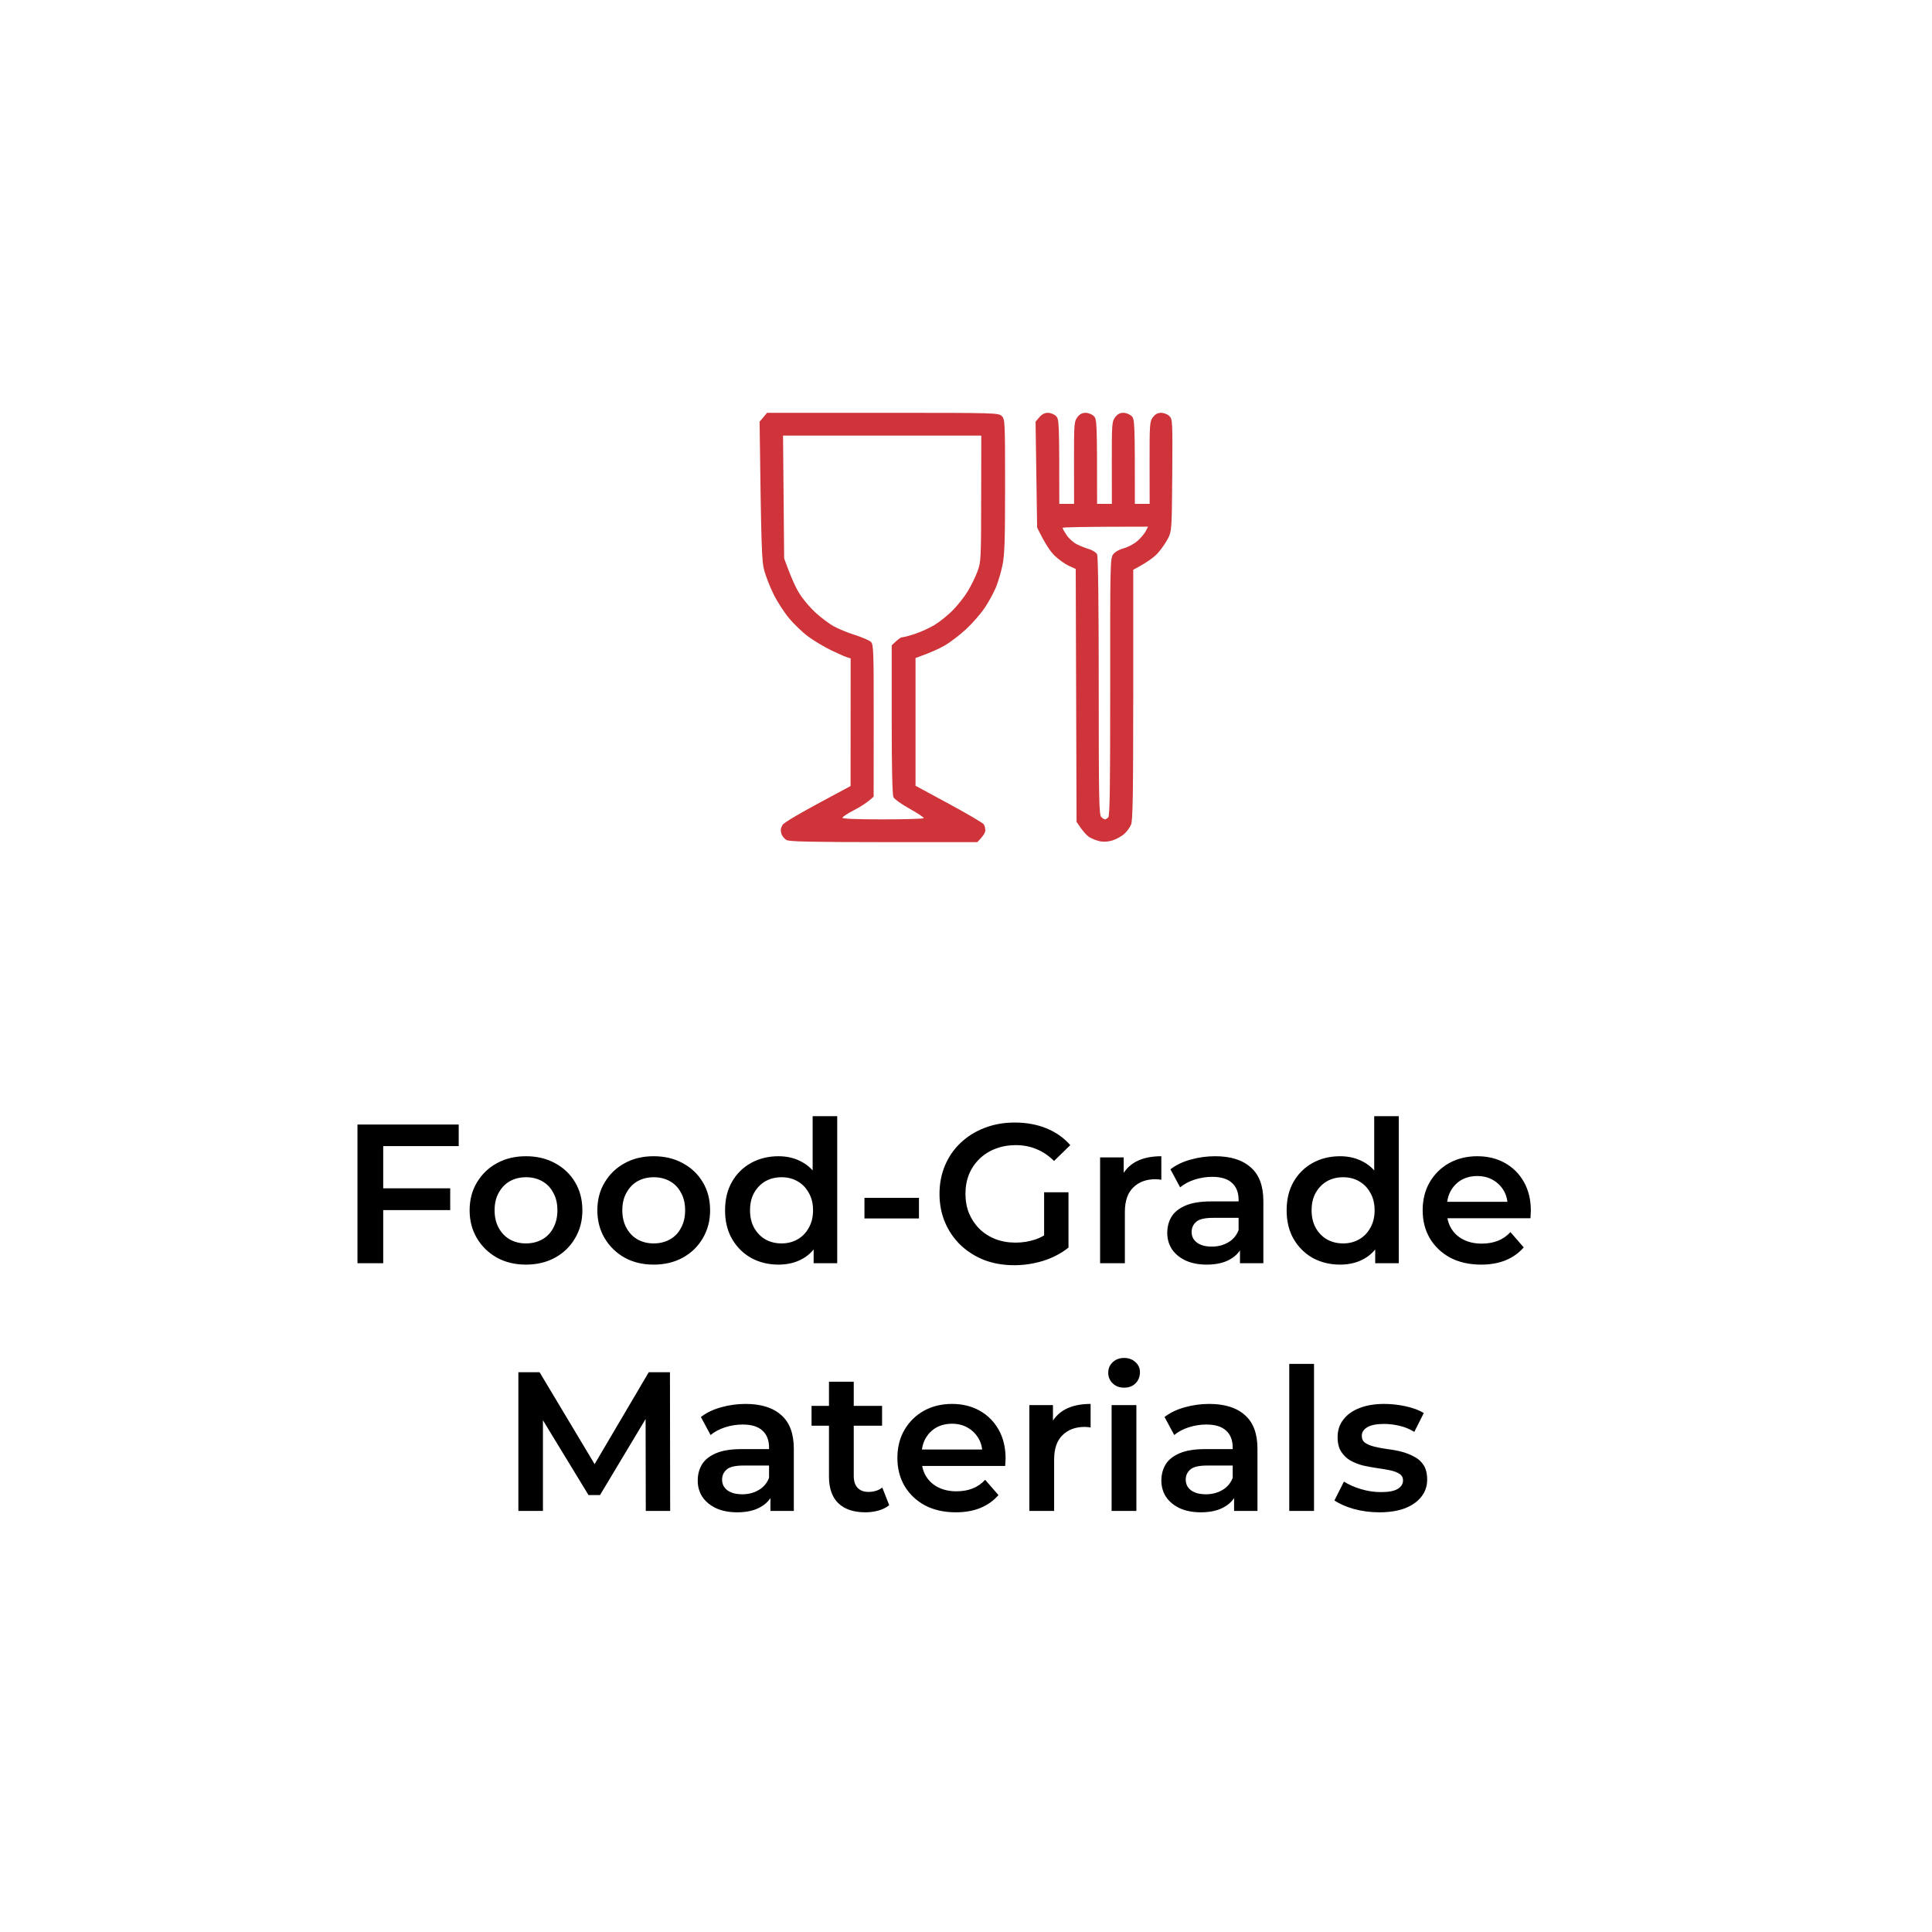 <svg width="117" height="117" viewBox="0 0 117 117" fill="none" xmlns="http://www.w3.org/2000/svg">
<g filter="url(#filter0_d_325_160)">
<rect x="9" y="9" width="99" height="99" rx="8" fill="white" shape-rendering="crispEdges"/>
<path fill-rule="evenodd" clip-rule="evenodd" d="M46.453 25H53.461C60.336 25 60.472 25.004 60.667 25.197C60.86 25.387 60.867 25.525 60.867 29.432C60.867 32.741 60.838 33.608 60.708 34.233C60.621 34.653 60.44 35.262 60.304 35.587C60.169 35.912 59.865 36.467 59.628 36.818C59.391 37.171 58.887 37.747 58.508 38.099C58.128 38.451 57.552 38.893 57.228 39.082C56.904 39.271 56.369 39.522 55.444 39.849V47.586L57.462 48.677C58.571 49.278 59.522 49.836 59.574 49.917C59.627 49.998 59.671 50.164 59.671 50.286C59.672 50.408 59.563 50.619 59.184 51L53.534 50.999C49.248 50.997 47.825 50.968 47.642 50.876C47.509 50.809 47.363 50.632 47.318 50.483C47.261 50.294 47.282 50.137 47.385 49.966C47.481 49.806 48.233 49.348 51.51 47.602L51.514 39.871L51.29 39.802C51.167 39.765 50.731 39.571 50.32 39.373C49.91 39.174 49.294 38.806 48.952 38.554C48.61 38.303 48.082 37.799 47.78 37.434C47.477 37.068 47.056 36.414 46.844 35.981C46.632 35.548 46.379 34.906 46.283 34.553C46.132 34.006 46.099 33.304 46 25.538L46.453 25ZM47.488 33.814C47.909 34.997 48.206 35.618 48.419 35.956C48.632 36.295 49.068 36.81 49.389 37.102C49.709 37.394 50.196 37.76 50.469 37.915C50.743 38.071 51.325 38.312 51.763 38.45C52.2 38.589 52.638 38.777 52.736 38.868C52.901 39.022 52.913 39.346 52.91 43.638L52.907 48.242C52.548 48.586 52.123 48.852 51.73 49.055C51.337 49.258 51.017 49.469 51.017 49.523C51.017 49.586 51.895 49.621 53.454 49.621C54.794 49.621 55.913 49.588 55.938 49.547C55.963 49.507 55.583 49.252 55.095 48.981C54.588 48.701 54.161 48.393 54.103 48.267C54.038 48.126 54.001 46.41 54.001 43.564V39.083C54.38 38.701 54.559 38.591 54.643 38.591C54.728 38.591 55.077 38.498 55.419 38.385C55.76 38.272 56.287 38.032 56.588 37.851C56.889 37.67 57.381 37.276 57.683 36.975C57.983 36.674 58.398 36.15 58.604 35.811C58.81 35.471 59.077 34.927 59.196 34.602C59.406 34.034 59.414 33.867 59.419 30.195L59.425 26.379H47.42L47.488 33.814ZM63.459 25C63.62 25 63.841 25.089 63.951 25.197C64.14 25.384 64.15 25.525 64.15 30.515H65.045L65.041 28.028C65.038 25.679 65.049 25.527 65.24 25.271C65.384 25.08 65.532 25 65.742 25C65.907 25 66.129 25.088 66.239 25.197C66.428 25.384 66.438 25.525 66.438 30.515H67.334L67.33 28.028C67.327 25.679 67.338 25.527 67.529 25.271C67.672 25.08 67.82 25 68.03 25C68.195 25 68.417 25.088 68.528 25.197C68.717 25.384 68.727 25.525 68.727 30.515H69.622L69.618 28.028C69.615 25.679 69.626 25.527 69.817 25.271C69.96 25.08 70.109 25 70.319 25C70.484 25 70.706 25.088 70.816 25.197C71.008 25.387 71.014 25.508 70.99 28.767C70.966 32.02 70.957 32.156 70.745 32.583C70.625 32.827 70.352 33.225 70.14 33.47C69.927 33.713 69.501 34.046 68.627 34.504V42.062C68.627 48.133 68.601 49.684 68.495 49.941C68.421 50.118 68.231 50.374 68.072 50.511C67.912 50.649 67.602 50.821 67.383 50.892C67.145 50.969 66.846 50.994 66.637 50.953C66.445 50.915 66.155 50.806 65.99 50.709C65.826 50.612 65.58 50.361 65.195 49.769L65.145 34.455L64.722 34.261C64.489 34.155 64.102 33.878 63.862 33.646C63.621 33.414 63.286 32.935 62.807 31.943L62.713 25.537L62.941 25.268C63.093 25.088 63.263 25 63.459 25ZM64.597 32.411C64.734 32.614 65.014 32.863 65.219 32.964C65.424 33.065 65.761 33.198 65.966 33.259C66.171 33.321 66.383 33.46 66.438 33.568C66.502 33.694 66.538 36.555 66.538 41.545C66.538 48.33 66.557 49.344 66.687 49.474C66.769 49.554 66.872 49.621 66.916 49.621C66.96 49.621 67.05 49.566 67.116 49.498C67.209 49.404 67.236 47.578 67.232 41.595C67.227 34.136 67.235 33.804 67.413 33.568C67.525 33.421 67.787 33.272 68.064 33.199C68.319 33.131 68.69 32.932 68.888 32.756C69.087 32.579 69.311 32.313 69.385 32.165L69.523 31.894C65.513 31.894 64.349 31.927 64.348 31.968C64.348 32.008 64.46 32.208 64.597 32.411Z" fill="#CE3439"/>
<path d="M23.076 71.964H27.264V73.284H23.076V71.964ZM23.207 76.5H21.648V68.1H27.779V69.408H23.207V76.5ZM31.848 76.584C31.192 76.584 30.608 76.444 30.096 76.164C29.584 75.876 29.18 75.484 28.884 74.988C28.588 74.492 28.44 73.928 28.44 73.296C28.44 72.656 28.588 72.092 28.884 71.604C29.18 71.108 29.584 70.72 30.096 70.44C30.608 70.16 31.192 70.02 31.848 70.02C32.512 70.02 33.1 70.16 33.612 70.44C34.132 70.72 34.536 71.104 34.824 71.592C35.12 72.08 35.268 72.648 35.268 73.296C35.268 73.928 35.12 74.492 34.824 74.988C34.536 75.484 34.132 75.876 33.612 76.164C33.1 76.444 32.512 76.584 31.848 76.584ZM31.848 75.3C32.216 75.3 32.544 75.22 32.832 75.06C33.12 74.9 33.344 74.668 33.504 74.364C33.672 74.06 33.756 73.704 33.756 73.296C33.756 72.88 33.672 72.524 33.504 72.228C33.344 71.924 33.12 71.692 32.832 71.532C32.544 71.372 32.22 71.292 31.86 71.292C31.492 71.292 31.164 71.372 30.876 71.532C30.596 71.692 30.372 71.924 30.204 72.228C30.036 72.524 29.952 72.88 29.952 73.296C29.952 73.704 30.036 74.06 30.204 74.364C30.372 74.668 30.596 74.9 30.876 75.06C31.164 75.22 31.488 75.3 31.848 75.3ZM39.583 76.584C38.927 76.584 38.343 76.444 37.831 76.164C37.319 75.876 36.915 75.484 36.619 74.988C36.323 74.492 36.175 73.928 36.175 73.296C36.175 72.656 36.323 72.092 36.619 71.604C36.915 71.108 37.319 70.72 37.831 70.44C38.343 70.16 38.927 70.02 39.583 70.02C40.247 70.02 40.835 70.16 41.347 70.44C41.867 70.72 42.271 71.104 42.559 71.592C42.855 72.08 43.003 72.648 43.003 73.296C43.003 73.928 42.855 74.492 42.559 74.988C42.271 75.484 41.867 75.876 41.347 76.164C40.835 76.444 40.247 76.584 39.583 76.584ZM39.583 75.3C39.951 75.3 40.279 75.22 40.567 75.06C40.855 74.9 41.079 74.668 41.239 74.364C41.407 74.06 41.491 73.704 41.491 73.296C41.491 72.88 41.407 72.524 41.239 72.228C41.079 71.924 40.855 71.692 40.567 71.532C40.279 71.372 39.955 71.292 39.595 71.292C39.227 71.292 38.899 71.372 38.611 71.532C38.331 71.692 38.107 71.924 37.939 72.228C37.771 72.524 37.687 72.88 37.687 73.296C37.687 73.704 37.771 74.06 37.939 74.364C38.107 74.668 38.331 74.9 38.611 75.06C38.899 75.22 39.223 75.3 39.583 75.3ZM47.149 76.584C46.533 76.584 45.977 76.448 45.481 76.176C44.993 75.896 44.609 75.512 44.329 75.024C44.049 74.536 43.909 73.96 43.909 73.296C43.909 72.632 44.049 72.056 44.329 71.568C44.609 71.08 44.993 70.7 45.481 70.428C45.977 70.156 46.533 70.02 47.149 70.02C47.685 70.02 48.165 70.14 48.589 70.38C49.013 70.612 49.349 70.968 49.597 71.448C49.845 71.928 49.969 72.544 49.969 73.296C49.969 74.04 49.849 74.656 49.609 75.144C49.369 75.624 49.037 75.984 48.613 76.224C48.189 76.464 47.701 76.584 47.149 76.584ZM47.329 75.3C47.689 75.3 48.009 75.22 48.289 75.06C48.577 74.9 48.805 74.668 48.973 74.364C49.149 74.06 49.237 73.704 49.237 73.296C49.237 72.88 49.149 72.524 48.973 72.228C48.805 71.924 48.577 71.692 48.289 71.532C48.009 71.372 47.689 71.292 47.329 71.292C46.969 71.292 46.645 71.372 46.357 71.532C46.077 71.692 45.849 71.924 45.673 72.228C45.505 72.524 45.421 72.88 45.421 73.296C45.421 73.704 45.505 74.06 45.673 74.364C45.849 74.668 46.077 74.9 46.357 75.06C46.645 75.22 46.969 75.3 47.329 75.3ZM49.273 76.5V74.988L49.333 73.284L49.213 71.58V67.596H50.701V76.5H49.273ZM52.351 73.788V72.54H55.651V73.788H52.351ZM61.419 76.62C60.763 76.62 60.159 76.516 59.607 76.308C59.063 76.092 58.587 75.792 58.179 75.408C57.771 75.016 57.455 74.556 57.231 74.028C57.007 73.5 56.895 72.924 56.895 72.3C56.895 71.676 57.007 71.1 57.231 70.572C57.455 70.044 57.771 69.588 58.179 69.204C58.595 68.812 59.079 68.512 59.631 68.304C60.183 68.088 60.787 67.98 61.443 67.98C62.155 67.98 62.795 68.096 63.363 68.328C63.939 68.56 64.423 68.9 64.815 69.348L63.831 70.308C63.503 69.98 63.147 69.74 62.763 69.588C62.387 69.428 61.971 69.348 61.515 69.348C61.075 69.348 60.667 69.42 60.291 69.564C59.915 69.708 59.591 69.912 59.319 70.176C59.047 70.44 58.835 70.752 58.683 71.112C58.539 71.472 58.467 71.868 58.467 72.3C58.467 72.724 58.539 73.116 58.683 73.476C58.835 73.836 59.047 74.152 59.319 74.424C59.591 74.688 59.911 74.892 60.279 75.036C60.647 75.18 61.055 75.252 61.503 75.252C61.919 75.252 62.319 75.188 62.703 75.06C63.095 74.924 63.467 74.7 63.819 74.388L64.707 75.552C64.267 75.904 63.755 76.172 63.171 76.356C62.595 76.532 62.011 76.62 61.419 76.62ZM63.231 75.348V72.204H64.707V75.552L63.231 75.348ZM66.621 76.5V70.092H68.049V71.856L67.881 71.34C68.073 70.908 68.373 70.58 68.781 70.356C69.197 70.132 69.713 70.02 70.329 70.02V71.448C70.265 71.432 70.205 71.424 70.149 71.424C70.093 71.416 70.037 71.412 69.981 71.412C69.413 71.412 68.961 71.58 68.625 71.916C68.289 72.244 68.121 72.736 68.121 73.392V76.5H66.621ZM75.092 76.5V75.204L75.008 74.928V72.66C75.008 72.22 74.876 71.88 74.612 71.64C74.348 71.392 73.948 71.268 73.412 71.268C73.052 71.268 72.696 71.324 72.344 71.436C72 71.548 71.708 71.704 71.468 71.904L70.88 70.812C71.224 70.548 71.632 70.352 72.104 70.224C72.584 70.088 73.08 70.02 73.592 70.02C74.52 70.02 75.236 70.244 75.74 70.692C76.252 71.132 76.508 71.816 76.508 72.744V76.5H75.092ZM73.076 76.584C72.596 76.584 72.176 76.504 71.816 76.344C71.456 76.176 71.176 75.948 70.976 75.66C70.784 75.364 70.688 75.032 70.688 74.664C70.688 74.304 70.772 73.98 70.94 73.692C71.116 73.404 71.4 73.176 71.792 73.008C72.184 72.84 72.704 72.756 73.352 72.756H75.212V73.752H73.46C72.948 73.752 72.604 73.836 72.428 74.004C72.252 74.164 72.164 74.364 72.164 74.604C72.164 74.876 72.272 75.092 72.488 75.252C72.704 75.412 73.004 75.492 73.388 75.492C73.756 75.492 74.084 75.408 74.372 75.24C74.668 75.072 74.88 74.824 75.008 74.496L75.26 75.396C75.116 75.772 74.856 76.064 74.48 76.272C74.112 76.48 73.644 76.584 73.076 76.584ZM81.157 76.584C80.541 76.584 79.985 76.448 79.489 76.176C79.001 75.896 78.617 75.512 78.337 75.024C78.057 74.536 77.917 73.96 77.917 73.296C77.917 72.632 78.057 72.056 78.337 71.568C78.617 71.08 79.001 70.7 79.489 70.428C79.985 70.156 80.541 70.02 81.157 70.02C81.693 70.02 82.173 70.14 82.597 70.38C83.021 70.612 83.357 70.968 83.605 71.448C83.853 71.928 83.977 72.544 83.977 73.296C83.977 74.04 83.857 74.656 83.617 75.144C83.377 75.624 83.045 75.984 82.621 76.224C82.197 76.464 81.709 76.584 81.157 76.584ZM81.337 75.3C81.697 75.3 82.017 75.22 82.297 75.06C82.585 74.9 82.813 74.668 82.981 74.364C83.157 74.06 83.245 73.704 83.245 73.296C83.245 72.88 83.157 72.524 82.981 72.228C82.813 71.924 82.585 71.692 82.297 71.532C82.017 71.372 81.697 71.292 81.337 71.292C80.977 71.292 80.653 71.372 80.365 71.532C80.085 71.692 79.857 71.924 79.681 72.228C79.513 72.524 79.429 72.88 79.429 73.296C79.429 73.704 79.513 74.06 79.681 74.364C79.857 74.668 80.085 74.9 80.365 75.06C80.653 75.22 80.977 75.3 81.337 75.3ZM83.281 76.5V74.988L83.341 73.284L83.221 71.58V67.596H84.709V76.5H83.281ZM89.695 76.584C88.983 76.584 88.359 76.444 87.823 76.164C87.295 75.876 86.883 75.484 86.587 74.988C86.299 74.492 86.155 73.928 86.155 73.296C86.155 72.656 86.295 72.092 86.575 71.604C86.863 71.108 87.255 70.72 87.751 70.44C88.255 70.16 88.827 70.02 89.467 70.02C90.091 70.02 90.647 70.156 91.135 70.428C91.623 70.7 92.007 71.084 92.287 71.58C92.567 72.076 92.707 72.66 92.707 73.332C92.707 73.396 92.703 73.468 92.695 73.548C92.695 73.628 92.691 73.704 92.683 73.776H87.343V72.78H91.891L91.303 73.092C91.311 72.724 91.235 72.4 91.075 72.12C90.915 71.84 90.695 71.62 90.415 71.46C90.143 71.3 89.827 71.22 89.467 71.22C89.099 71.22 88.775 71.3 88.495 71.46C88.223 71.62 88.007 71.844 87.847 72.132C87.695 72.412 87.619 72.744 87.619 73.128V73.368C87.619 73.752 87.707 74.092 87.883 74.388C88.059 74.684 88.307 74.912 88.627 75.072C88.947 75.232 89.315 75.312 89.731 75.312C90.091 75.312 90.415 75.256 90.703 75.144C90.991 75.032 91.247 74.856 91.471 74.616L92.275 75.54C91.987 75.876 91.623 76.136 91.183 76.32C90.751 76.496 90.255 76.584 89.695 76.584ZM31.392 91.5V83.1H32.676L36.348 89.232H35.676L39.288 83.1H40.572L40.584 91.5H39.108L39.096 85.416H39.408L36.336 90.54H35.64L32.52 85.416H32.88V91.5H31.392ZM46.657 91.5V90.204L46.573 89.928V87.66C46.573 87.22 46.441 86.88 46.177 86.64C45.913 86.392 45.513 86.268 44.977 86.268C44.617 86.268 44.261 86.324 43.909 86.436C43.565 86.548 43.273 86.704 43.033 86.904L42.445 85.812C42.789 85.548 43.197 85.352 43.669 85.224C44.149 85.088 44.645 85.02 45.157 85.02C46.085 85.02 46.801 85.244 47.305 85.692C47.817 86.132 48.073 86.816 48.073 87.744V91.5H46.657ZM44.641 91.584C44.161 91.584 43.741 91.504 43.381 91.344C43.021 91.176 42.741 90.948 42.541 90.66C42.349 90.364 42.253 90.032 42.253 89.664C42.253 89.304 42.337 88.98 42.505 88.692C42.681 88.404 42.965 88.176 43.357 88.008C43.749 87.84 44.269 87.756 44.917 87.756H46.777V88.752H45.025C44.513 88.752 44.169 88.836 43.993 89.004C43.817 89.164 43.729 89.364 43.729 89.604C43.729 89.876 43.837 90.092 44.053 90.252C44.269 90.412 44.569 90.492 44.953 90.492C45.321 90.492 45.649 90.408 45.937 90.24C46.233 90.072 46.445 89.824 46.573 89.496L46.825 90.396C46.681 90.772 46.421 91.064 46.045 91.272C45.677 91.48 45.209 91.584 44.641 91.584ZM52.41 91.584C51.706 91.584 51.162 91.404 50.778 91.044C50.394 90.676 50.202 90.136 50.202 89.424V83.676H51.702V89.388C51.702 89.692 51.778 89.928 51.93 90.096C52.09 90.264 52.31 90.348 52.59 90.348C52.926 90.348 53.206 90.26 53.43 90.084L53.85 91.152C53.674 91.296 53.458 91.404 53.202 91.476C52.946 91.548 52.682 91.584 52.41 91.584ZM49.146 86.34V85.14H53.418V86.34H49.146ZM57.885 91.584C57.173 91.584 56.549 91.444 56.013 91.164C55.485 90.876 55.073 90.484 54.777 89.988C54.489 89.492 54.345 88.928 54.345 88.296C54.345 87.656 54.485 87.092 54.765 86.604C55.053 86.108 55.445 85.72 55.941 85.44C56.445 85.16 57.017 85.02 57.657 85.02C58.281 85.02 58.837 85.156 59.325 85.428C59.813 85.7 60.197 86.084 60.477 86.58C60.757 87.076 60.897 87.66 60.897 88.332C60.897 88.396 60.893 88.468 60.885 88.548C60.885 88.628 60.881 88.704 60.873 88.776H55.533V87.78H60.081L59.493 88.092C59.501 87.724 59.425 87.4 59.265 87.12C59.105 86.84 58.885 86.62 58.605 86.46C58.333 86.3 58.017 86.22 57.657 86.22C57.289 86.22 56.965 86.3 56.685 86.46C56.413 86.62 56.197 86.844 56.037 87.132C55.885 87.412 55.809 87.744 55.809 88.128V88.368C55.809 88.752 55.897 89.092 56.073 89.388C56.249 89.684 56.497 89.912 56.817 90.072C57.137 90.232 57.505 90.312 57.921 90.312C58.281 90.312 58.605 90.256 58.893 90.144C59.181 90.032 59.437 89.856 59.661 89.616L60.465 90.54C60.177 90.876 59.813 91.136 59.373 91.32C58.941 91.496 58.445 91.584 57.885 91.584ZM62.337 91.5V85.092H63.766V86.856L63.597 86.34C63.789 85.908 64.09 85.58 64.498 85.356C64.913 85.132 65.43 85.02 66.046 85.02V86.448C65.981 86.432 65.921 86.424 65.865 86.424C65.809 86.416 65.754 86.412 65.698 86.412C65.129 86.412 64.677 86.58 64.341 86.916C64.005 87.244 63.837 87.736 63.837 88.392V91.5H62.337ZM67.318 91.5V85.092H68.818V91.5H67.318ZM68.074 84.036C67.794 84.036 67.562 83.948 67.378 83.772C67.202 83.596 67.114 83.384 67.114 83.136C67.114 82.88 67.202 82.668 67.378 82.5C67.562 82.324 67.794 82.236 68.074 82.236C68.354 82.236 68.582 82.32 68.758 82.488C68.942 82.648 69.034 82.852 69.034 83.1C69.034 83.364 68.946 83.588 68.77 83.772C68.594 83.948 68.362 84.036 68.074 84.036ZM74.735 91.5V90.204L74.651 89.928V87.66C74.651 87.22 74.519 86.88 74.255 86.64C73.991 86.392 73.591 86.268 73.055 86.268C72.695 86.268 72.339 86.324 71.987 86.436C71.643 86.548 71.351 86.704 71.111 86.904L70.523 85.812C70.867 85.548 71.275 85.352 71.747 85.224C72.227 85.088 72.723 85.02 73.235 85.02C74.163 85.02 74.879 85.244 75.383 85.692C75.895 86.132 76.151 86.816 76.151 87.744V91.5H74.735ZM72.719 91.584C72.239 91.584 71.819 91.504 71.459 91.344C71.099 91.176 70.819 90.948 70.619 90.66C70.427 90.364 70.331 90.032 70.331 89.664C70.331 89.304 70.415 88.98 70.583 88.692C70.759 88.404 71.043 88.176 71.435 88.008C71.827 87.84 72.347 87.756 72.995 87.756H74.855V88.752H73.103C72.591 88.752 72.247 88.836 72.071 89.004C71.895 89.164 71.807 89.364 71.807 89.604C71.807 89.876 71.915 90.092 72.131 90.252C72.347 90.412 72.647 90.492 73.031 90.492C73.399 90.492 73.727 90.408 74.015 90.24C74.311 90.072 74.523 89.824 74.651 89.496L74.903 90.396C74.759 90.772 74.499 91.064 74.123 91.272C73.755 91.48 73.287 91.584 72.719 91.584ZM78.076 91.5V82.596H79.576V91.5H78.076ZM83.525 91.584C82.989 91.584 82.472 91.516 81.977 91.38C81.489 91.236 81.1 91.064 80.812 90.864L81.388 89.724C81.677 89.908 82.02 90.06 82.421 90.18C82.82 90.3 83.221 90.36 83.621 90.36C84.093 90.36 84.433 90.296 84.641 90.168C84.856 90.04 84.965 89.868 84.965 89.652C84.965 89.476 84.892 89.344 84.749 89.256C84.605 89.16 84.416 89.088 84.184 89.04C83.953 88.992 83.692 88.948 83.404 88.908C83.124 88.868 82.841 88.816 82.552 88.752C82.272 88.68 82.016 88.58 81.784 88.452C81.552 88.316 81.365 88.136 81.221 87.912C81.076 87.688 81.004 87.392 81.004 87.024C81.004 86.616 81.121 86.264 81.353 85.968C81.585 85.664 81.909 85.432 82.325 85.272C82.749 85.104 83.249 85.02 83.825 85.02C84.257 85.02 84.692 85.068 85.132 85.164C85.573 85.26 85.936 85.396 86.225 85.572L85.648 86.712C85.344 86.528 85.037 86.404 84.725 86.34C84.421 86.268 84.117 86.232 83.812 86.232C83.356 86.232 83.016 86.3 82.793 86.436C82.576 86.572 82.469 86.744 82.469 86.952C82.469 87.144 82.54 87.288 82.684 87.384C82.829 87.48 83.016 87.556 83.249 87.612C83.481 87.668 83.737 87.716 84.016 87.756C84.305 87.788 84.588 87.84 84.868 87.912C85.148 87.984 85.404 88.084 85.636 88.212C85.876 88.332 86.069 88.504 86.213 88.728C86.356 88.952 86.428 89.244 86.428 89.604C86.428 90.004 86.308 90.352 86.069 90.648C85.837 90.944 85.504 91.176 85.073 91.344C84.641 91.504 84.124 91.584 83.525 91.584Z" fill="black"/>
</g>
<defs>
<filter id="filter0_d_325_160" x="0.8" y="0.8" width="115.4" height="115.4" filterUnits="userSpaceOnUse" color-interpolation-filters="sRGB">
<feFlood flood-opacity="0" result="BackgroundImageFix"/>
<feColorMatrix in="SourceAlpha" type="matrix" values="0 0 0 0 0 0 0 0 0 0 0 0 0 0 0 0 0 0 127 0" result="hardAlpha"/>
<feOffset/>
<feGaussianBlur stdDeviation="4.1"/>
<feComposite in2="hardAlpha" operator="out"/>
<feColorMatrix type="matrix" values="0 0 0 0 0 0 0 0 0 0 0 0 0 0 0 0 0 0 0.15 0"/>
<feBlend mode="normal" in2="BackgroundImageFix" result="effect1_dropShadow_325_160"/>
<feBlend mode="normal" in="SourceGraphic" in2="effect1_dropShadow_325_160" result="shape"/>
</filter>
</defs>
</svg>

